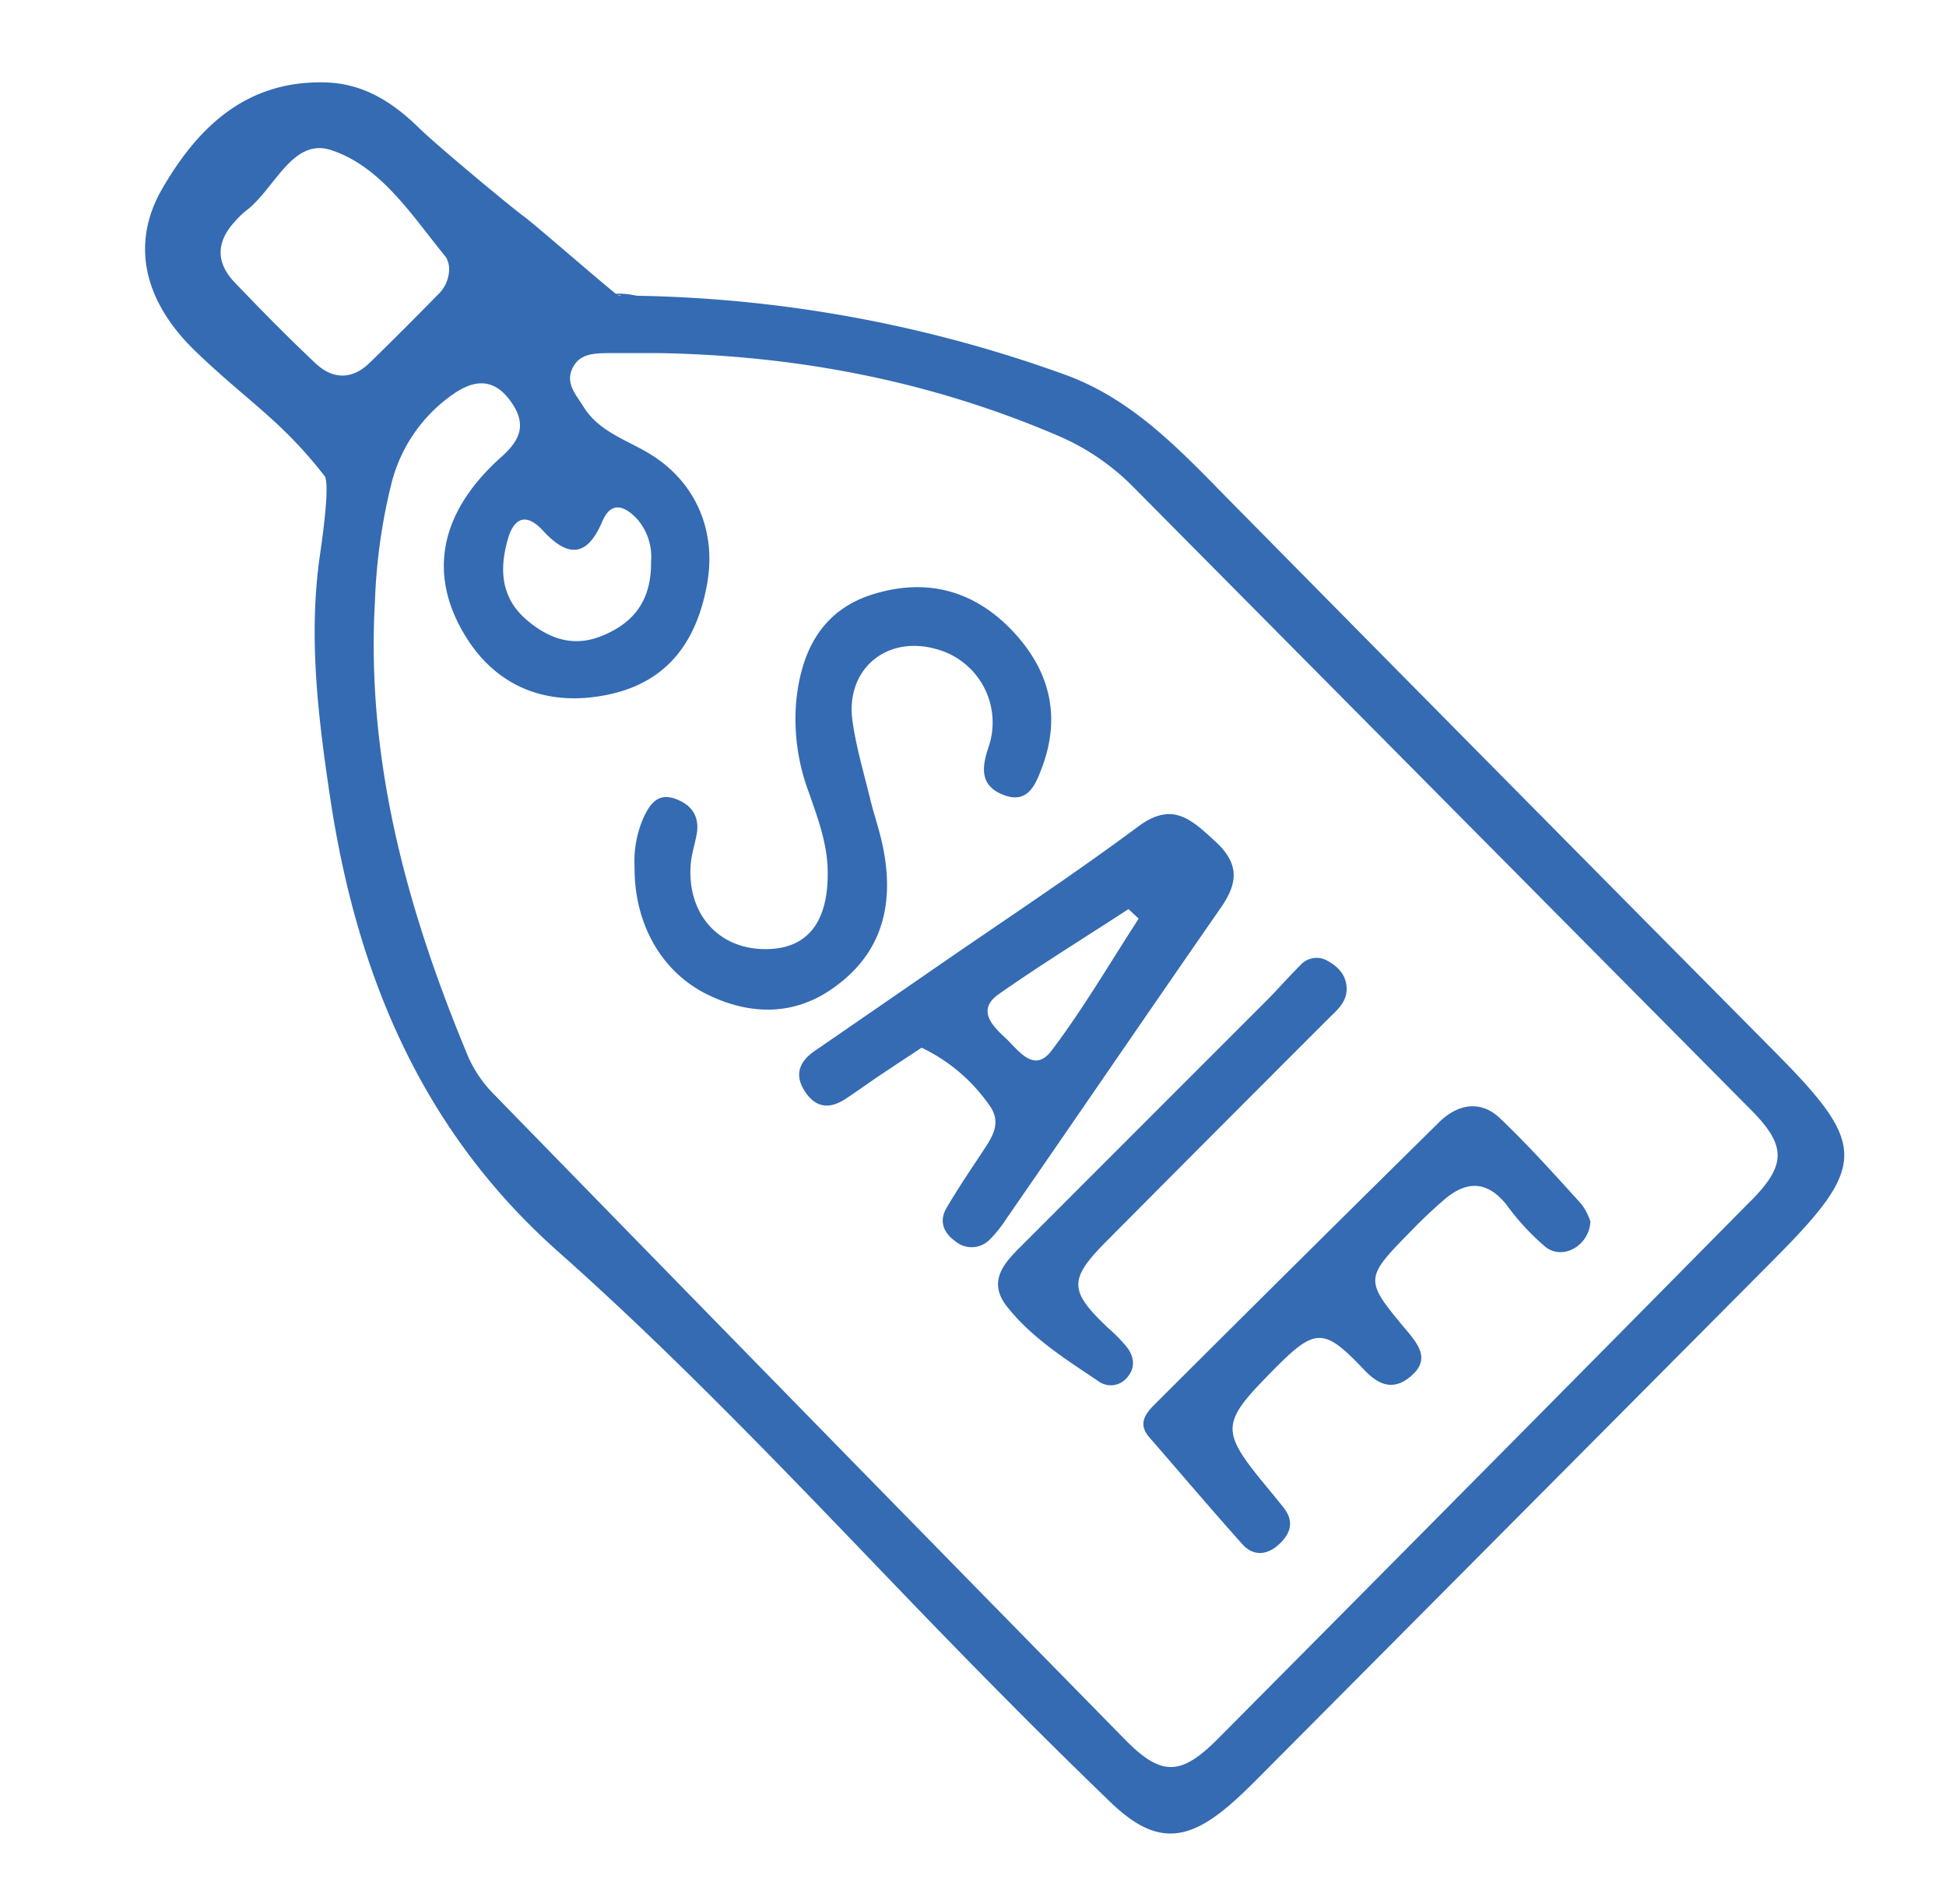 <svg xmlns="http://www.w3.org/2000/svg" viewBox="0 0 351.57 343.91"><defs><style>.cls-1{fill:#346bb3;}</style></defs><title>Plan de travail 4</title><g id="Traits_de_coupe" data-name="Traits de coupe"><path class="cls-1" d="M320.72,190.1q-48.87-49.29-97.61-98.7c-9.06-9.16-17.74-18.86-30.26-23.55A238.9,238.9,0,0,0,115,53.43c-3.64-.83-6,0-2.81-.13-.79.75-6.41-3.61-7.53-4.39-2.72-1.88,6.11,7.51,7.15,4.58C109.71,52,96.51,40.4,94.34,38.87c-.8,1-2.67.34-4.34.34-4.34,0,2.84,2.62,4.34-.34-3.52-2.7-15.52-12.7-18.68-15.79-4.94-4.84-10.39-8.22-17.57-8.2-14-.11-22.58,8.45-28.83,19.3-5.64,9.8-3.38,20.24,6.16,29.38S50.77,75.89,58.64,86c1.07,1.38-.57,12.4-.8,14-2.18,14.78-.39,29.39,1.79,44,4.78,31.85,16.41,60.11,41.21,82.12,22.21,19.72,42.63,41.31,63.22,62.72,12,12.45,24.1,24.73,36.53,36.71,8.06,7.77,13.85,7.44,22.27-.07,1.38-1.22,2.7-2.51,4-3.81q47-47.25,94-94.52C337.4,210.46,337.24,206.77,320.72,190.1ZM98.11,95.88c4.42,4.8,7.91,4.88,10.68-1.63,1.65-3.9,4.15-2.8,6.36-.44a10.37,10.37,0,0,1,2.47,7.66c.09,6.94-3.07,11-8.69,13.33-5.35,2.27-9.9.56-13.92-2.93-4.56-4-4.8-9.13-3.25-14.5C92.92,93.33,95.21,92.72,98.11,95.88ZM57,65.64C52,60.91,47.15,56,42.38,51c-3.42-3.57-3.33-7.35.08-11A15.54,15.54,0,0,1,44.4,38.1c5.18-3.83,8.37-13.25,15.37-11,9.1,2.94,14.7,11.93,20.79,19.35a4.59,4.59,0,0,1,.57,1.76A6.41,6.41,0,0,1,79,53.34q-6,6.15-12.19,12.18C63.66,68.61,60.16,68.6,57,65.64Zm259.31,151.3q-48.06,48.66-96.27,97.18c-6.7,6.75-10.23,6.84-16.83.11q-57.09-58.17-114-116.56a22.51,22.51,0,0,1-4.64-6.8c-11-26.38-18.5-53.53-16.82-82.51a102.63,102.63,0,0,1,3-21.14A27.91,27.91,0,0,1,82,71.12c3.77-2.59,7.23-2.77,10.19,1.28s2,6.94-1.58,10.12c-11.44,10.18-13.45,21.72-6.1,33.06,5.58,8.62,14.52,12.14,25.27,9.93,10.09-2.08,16-8.77,18-20.2,1.67-9.72-2.28-18.55-10.73-23.52-4.14-2.43-8.93-3.93-11.64-8.32-1.29-2.1-3.31-4.17-2-6.92s4-2.71,6.59-2.76c3,0,6,0,9,0,24.88.43,48.92,5,71.89,14.82a42.65,42.65,0,0,1,13.66,9.17q55.94,56.42,111.88,112.82C322.74,207,322.74,210.46,316.33,216.94Z"/><path class="cls-1" d="M220.55,164c3.11-4.46,3.42-7.95-1-12s-7.77-7.29-14-2.62c-11.8,8.77-24.11,16.85-36.21,25.21q-11.07,7.65-22.15,15.27c-2.93,2-3.77,4.54-1.56,7.62,2,2.84,4.52,2.78,7.2,1,2.11-1.4,4.16-2.88,6.25-4.29,2.46-1.65,4.94-3.27,7.42-4.91a31.25,31.25,0,0,1,12.18,10.31c2.49,3.34.45,6-1.35,8.75-2.16,3.26-4.34,6.5-6.32,9.87-1.38,2.35-.6,4.47,1.54,6a4.57,4.57,0,0,0,6.28-.29,22.77,22.77,0,0,0,3-3.76C194.73,201.51,207.56,182.71,220.55,164ZM180.44,179.6c7.64-5.36,15.61-10.26,23.43-15.36l1.85,1.72c-5.2,8-10,16.25-15.73,23.83-3.22,4.27-6.06-.16-8.36-2.29S176.37,182.46,180.44,179.6Z"/><path class="cls-1" d="M159.38,152.38c-.59-2.7-1.51-5.32-2.16-8-1.14-4.69-2.54-9.36-3.21-14.12-1.31-9.32,6.12-15.55,15.13-13a13.73,13.73,0,0,1,9.41,17.84c-1.29,3.85-1.38,6.91,2.77,8.52,4.37,1.68,5.75-1.86,6.88-4.83,3.42-9,1.67-17.17-4.8-24.29-7.06-7.77-15.84-10.21-25.71-7.13-9.29,2.9-13,10.37-13.86,19.53a37.63,37.63,0,0,0,2.3,16.27c1.59,4.55,3.29,9.08,3.4,14,.21,9.58-3.78,14.52-11.74,14.29-8.28-.25-13.7-6.6-13-15.37.15-1.81.76-3.59,1.08-5.4.57-3.26-1-5.38-3.93-6.4-3.18-1.1-4.6,1.08-5.73,3.54a19.61,19.61,0,0,0-1.57,8.75c-.08,10.32,4.87,19.12,13.39,23.2,8.13,3.89,16.29,3.63,23.47-2C159.88,171.37,161.58,162.35,159.38,152.38Z"/><path class="cls-1" d="M271.07,202.09c-3.63-3.49-7.79-2.59-11.11.68q-25.78,25.42-51.4,51c-1.79,1.78-2.95,3.56-.9,5.92,5.58,6.41,11.07,12.9,16.74,19.23,2,2.28,4.52,2.08,6.7.05s2.72-4.22.73-6.69q-1.29-1.62-2.61-3.21c-8.86-10.69-8.82-11.8.78-21.52,7.62-7.73,9.12-7.81,16.45-.08,2.62,2.75,5.22,3.83,8.35,1.24,3.46-2.88,1.78-5.43-.54-8.19-7.88-9.4-7.83-9.47.76-18.22,1.93-2,3.93-3.88,6-5.66,4.06-3.43,7.77-3.28,11.22,1.1a42.88,42.88,0,0,0,7,7.55c3.09,2.41,7.85-.18,8.09-4.61a11.42,11.42,0,0,0-1.59-3.1C281,212.34,276.2,207,271.07,202.09Z"/><path class="cls-1" d="M200.21,239.92c-7.1-6.72-7.18-8.76-.31-15.68q19.93-20.06,39.93-40.05c1.61-1.62,3.53-3.05,3.46-5.69-.1-2.33-1.46-3.79-3.36-4.86a3.91,3.91,0,0,0-5,.73c-2.12,2.1-4.08,4.37-6.19,6.48Q207,202.59,185.31,224.3c-3.24,3.26-7.33,6.75-3.37,11.76,4.45,5.64,10.58,9.49,16.49,13.46a3.77,3.77,0,0,0,5.07-.52c1.66-1.77,1.47-3.82.08-5.64A30.38,30.38,0,0,0,200.21,239.92Z"/></g></svg>